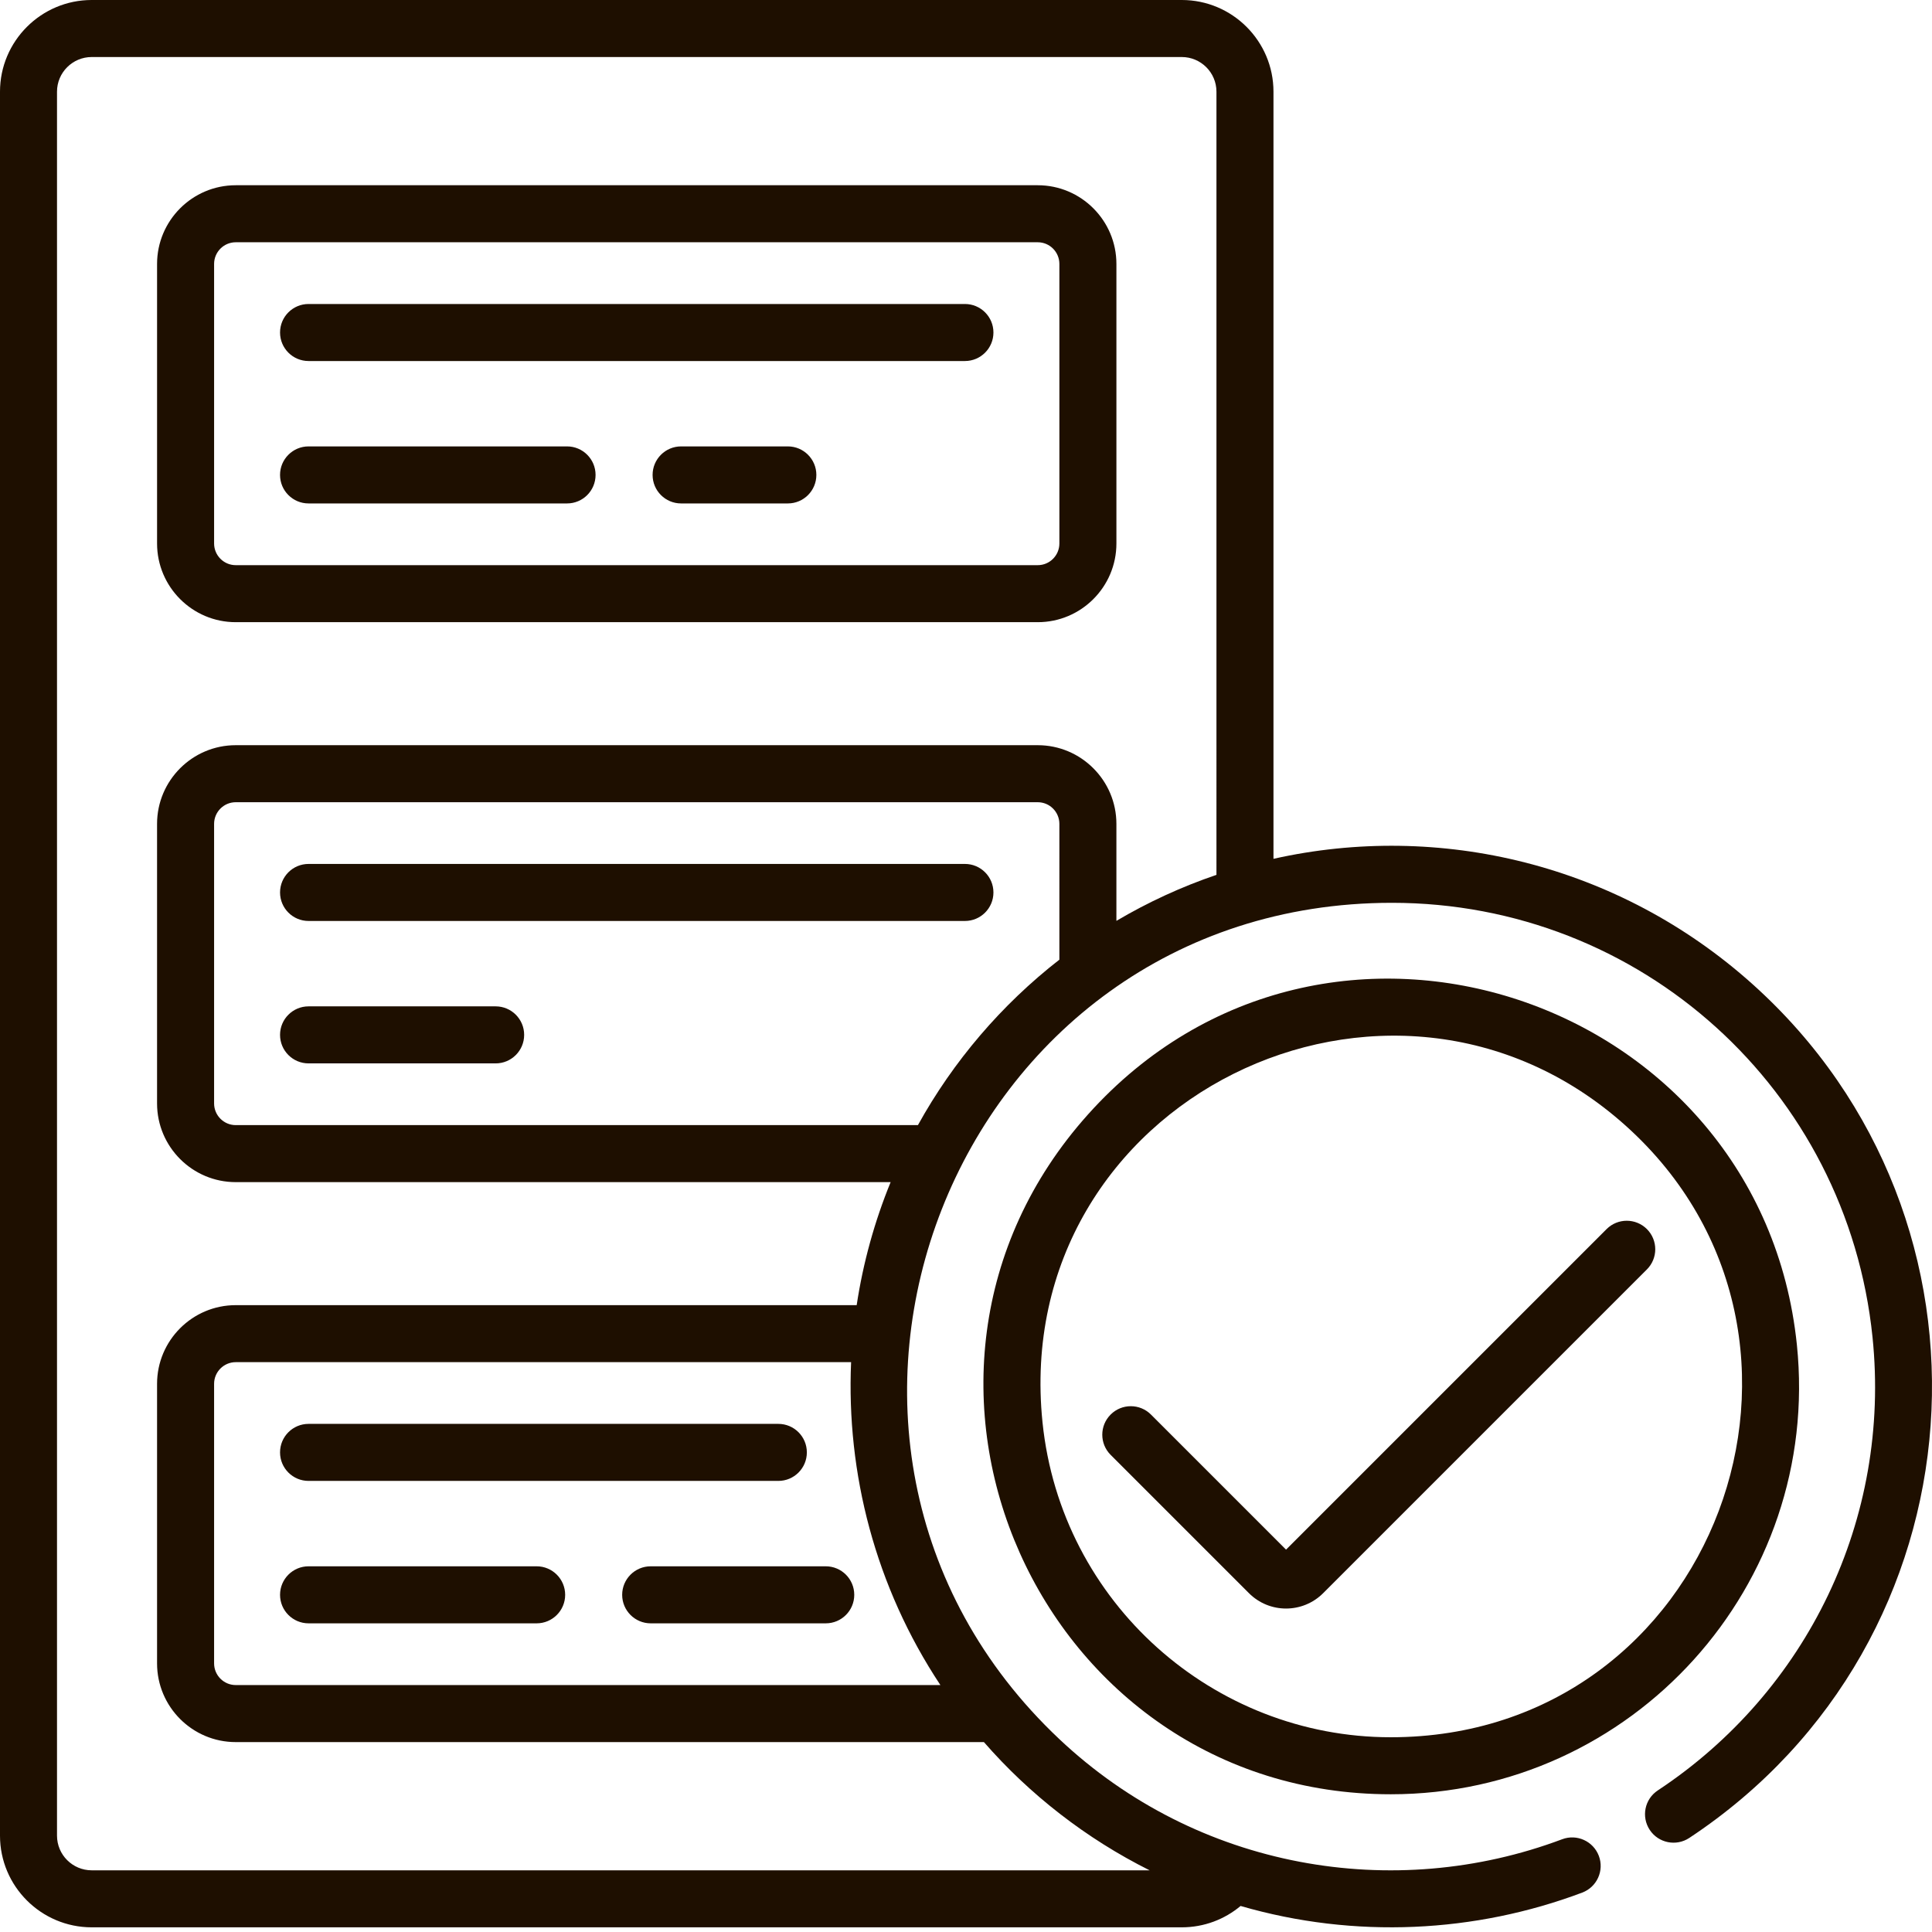 <?xml version="1.0"?>
<svg xmlns="http://www.w3.org/2000/svg" xmlns:xlink="http://www.w3.org/1999/xlink" xmlns:svgjs="http://svgjs.com/svgjs" version="1.1" width="512" height="512" x="0" y="0" viewBox="0 0 512 512" style="enable-background:new 0 0 512 512" xml:space="preserve" class=""><g><path xmlns="http://www.w3.org/2000/svg" d="m476.195 356.402c-9.473-92.133-124.836-131.348-187.848-61.082-62.254 69.43-12.84 180.18 80.219 180.18 64.164.004 114.168-55.504 107.629-119.098zm-107.637 103.988c-46.961 0-87.363-35.602-92.281-83.434-8.793-85.555 92.207-134.559 154.531-78.648 62.641 56.199 23.918 162.082-62.25 162.082zm0 0" fill="#1e0f00" data-original="#000000" style="" class=""/><path xmlns="http://www.w3.org/2000/svg" d="m436.449 325.723c-2.953-2.949-7.738-2.949-10.688 0l-84.945 84.945-35.801-35.797c-2.949-2.949-7.734-2.953-10.684 0-2.953 2.949-2.953 7.734 0 10.684l36.641 36.641c5.438 5.445 14.242 5.445 19.684.004l85.793-85.793c2.949-2.949 2.949-7.73 0-10.684zm0 0" fill="#1e0f00" data-original="#000000" style="" class=""/><path xmlns="http://www.w3.org/2000/svg" d="m275.016 49.09h-212.547c-11.492 0-20.844 9.359-20.844 20.855v74.086c0 11.496 9.352 20.852 20.844 20.852h212.547c11.496 0 20.844-9.355 20.844-20.852v-74.086c0-11.496-9.348-20.855-20.844-20.855zm5.73 94.941c0 3.164-2.566 5.742-5.73 5.742h-212.547c-3.16 0-5.73-2.578-5.73-5.742v-74.086c0-3.164 2.57-5.742 5.73-5.742h212.547c3.164 0 5.73 2.578 5.73 5.742zm0 0" fill="#1e0f00" data-original="#000000" style="" class=""/><path xmlns="http://www.w3.org/2000/svg" d="m255.715 80.562h-173.941c-4.176 0-7.559 3.383-7.559 7.555 0 4.176 3.383 7.559 7.559 7.559h173.941c4.172 0 7.555-3.383 7.555-7.559 0-4.172-3.383-7.555-7.555-7.555zm0 0" fill="#1e0f00" data-original="#000000" style="" class=""/><path xmlns="http://www.w3.org/2000/svg" d="m208.789 118.301h-28.289c-4.172 0-7.555 3.387-7.555 7.555 0 4.184 3.383 7.559 7.555 7.559h28.289c4.168 0 7.555-3.375 7.555-7.559 0-4.168-3.387-7.555-7.555-7.555zm0 0" fill="#1e0f00" data-original="#000000" style="" class=""/><path xmlns="http://www.w3.org/2000/svg" d="m150.277 118.301h-68.504c-4.172 0-7.559 3.387-7.559 7.555 0 4.184 3.387 7.559 7.559 7.559h68.504c4.172 0 7.555-3.375 7.555-7.559 0-4.168-3.383-7.555-7.555-7.555zm0 0" fill="#1e0f00" data-original="#000000" style="" class=""/><path xmlns="http://www.w3.org/2000/svg" d="m255.715 228.953h-173.941c-4.176 0-7.559 3.383-7.559 7.559 0 4.172 3.383 7.555 7.559 7.555h173.941c4.172 0 7.555-3.383 7.555-7.555 0-4.176-3.383-7.559-7.555-7.559zm0 0" fill="#1e0f00" data-original="#000000" style="" class=""/><path xmlns="http://www.w3.org/2000/svg" d="m131.352 266.695h-49.578c-4.176 0-7.559 3.383-7.559 7.555 0 4.176 3.383 7.559 7.559 7.559h49.578c4.172 0 7.555-3.383 7.555-7.559 0-4.172-3.383-7.555-7.555-7.555zm0 0" fill="#1e0f00" data-original="#000000" style="" class=""/><path xmlns="http://www.w3.org/2000/svg" d="m81.773 392.457h124.496c4.172 0 7.555-3.383 7.555-7.555 0-4.176-3.383-7.559-7.555-7.559h-124.496c-4.176 0-7.559 3.383-7.559 7.559 0 4.172 3.383 7.555 7.559 7.555zm0 0" fill="#1e0f00" data-original="#000000" style="" class=""/><path xmlns="http://www.w3.org/2000/svg" d="m142.219 415.086h-60.445c-4.172 0-7.559 3.387-7.559 7.559 0 4.168 3.387 7.555 7.559 7.555h60.445c4.168 0 7.555-3.387 7.555-7.555 0-4.172-3.387-7.559-7.555-7.559zm0 0" fill="#1e0f00" data-original="#000000" style="" class=""/><path xmlns="http://www.w3.org/2000/svg" d="m218.832 415.086h-46.391c-4.172 0-7.559 3.387-7.559 7.559 0 4.168 3.387 7.555 7.559 7.555h46.391c4.18 0 7.555-3.387 7.555-7.555 0-4.172-3.375-7.559-7.555-7.559zm0 0" fill="#1e0f00" data-original="#000000" style="" class=""/><path xmlns="http://www.w3.org/2000/svg" d="m464.441 260.812c-35.535-31.883-83.043-43.055-126.957-33.215v-203.297c0-13.398-10.898-24.301-24.309-24.301h-288.867c-13.41 0-24.309 10.902-24.309 24.301v462.164c0 13.398 10.898 24.297 24.309 24.297h288.867c5.934 0 11.375-2.125 15.594-5.66 30.312 8.809 62.25 7.109 90.527-3.539 3.91-1.469 5.883-5.832 4.414-9.73-1.473-3.906-5.832-5.883-9.73-4.41-44.582 16.75-96.629 7.977-133.254-26.547-83.785-78.938-28.645-221.621 88.16-221.621 65.855 0 120.609 49.473 127.348 115.086 4.953 48.211-17.32 93.961-56.898 120.137-3.484 2.297-4.441 6.98-2.137 10.465 2.297 3.484 6.992 4.434 10.469 2.137 78.746-52.059 86.223-163.961 16.773-226.266zm-215.227 185.746h-186.746c-3.16 0-5.73-2.578-5.73-5.742v-74.086c0-3.164 2.57-5.742 5.73-5.742h163.082c-1.27 29.383 6.363 59.461 23.664 85.57zm31.531-192.234c-15.316 11.922-28.125 26.918-37.484 43.844h-180.793c-3.16 0-5.73-2.582-5.73-5.742v-74.086c0-3.164 2.57-5.742 5.73-5.742h212.547c3.164 0 5.73 2.578 5.73 5.742zm41.629-22.477c-9.25 3.145-18.125 7.234-26.516 12.191v-25.699c0-11.496-9.348-20.855-20.844-20.855h-212.547c-11.492 0-20.844 9.359-20.844 20.855v74.086c0 11.492 9.352 20.852 20.844 20.852h173.559c-4.27 10.445-7.301 21.387-8.996 32.602h-164.562c-11.492 0-20.844 9.359-20.844 20.852v74.086c0 11.496 9.352 20.855 20.844 20.855h198.281c12.086 13.879 27.125 25.602 43.914 33.98h-280.355c-5.078 0-9.199-4.121-9.199-9.188v-462.164c0-5.07 4.121-9.188 9.199-9.188h288.867c5.078 0 9.199 4.117 9.199 9.188zm0 0" fill="#1e0f00" data-original="#000000" style="" class=""/></g></svg>
